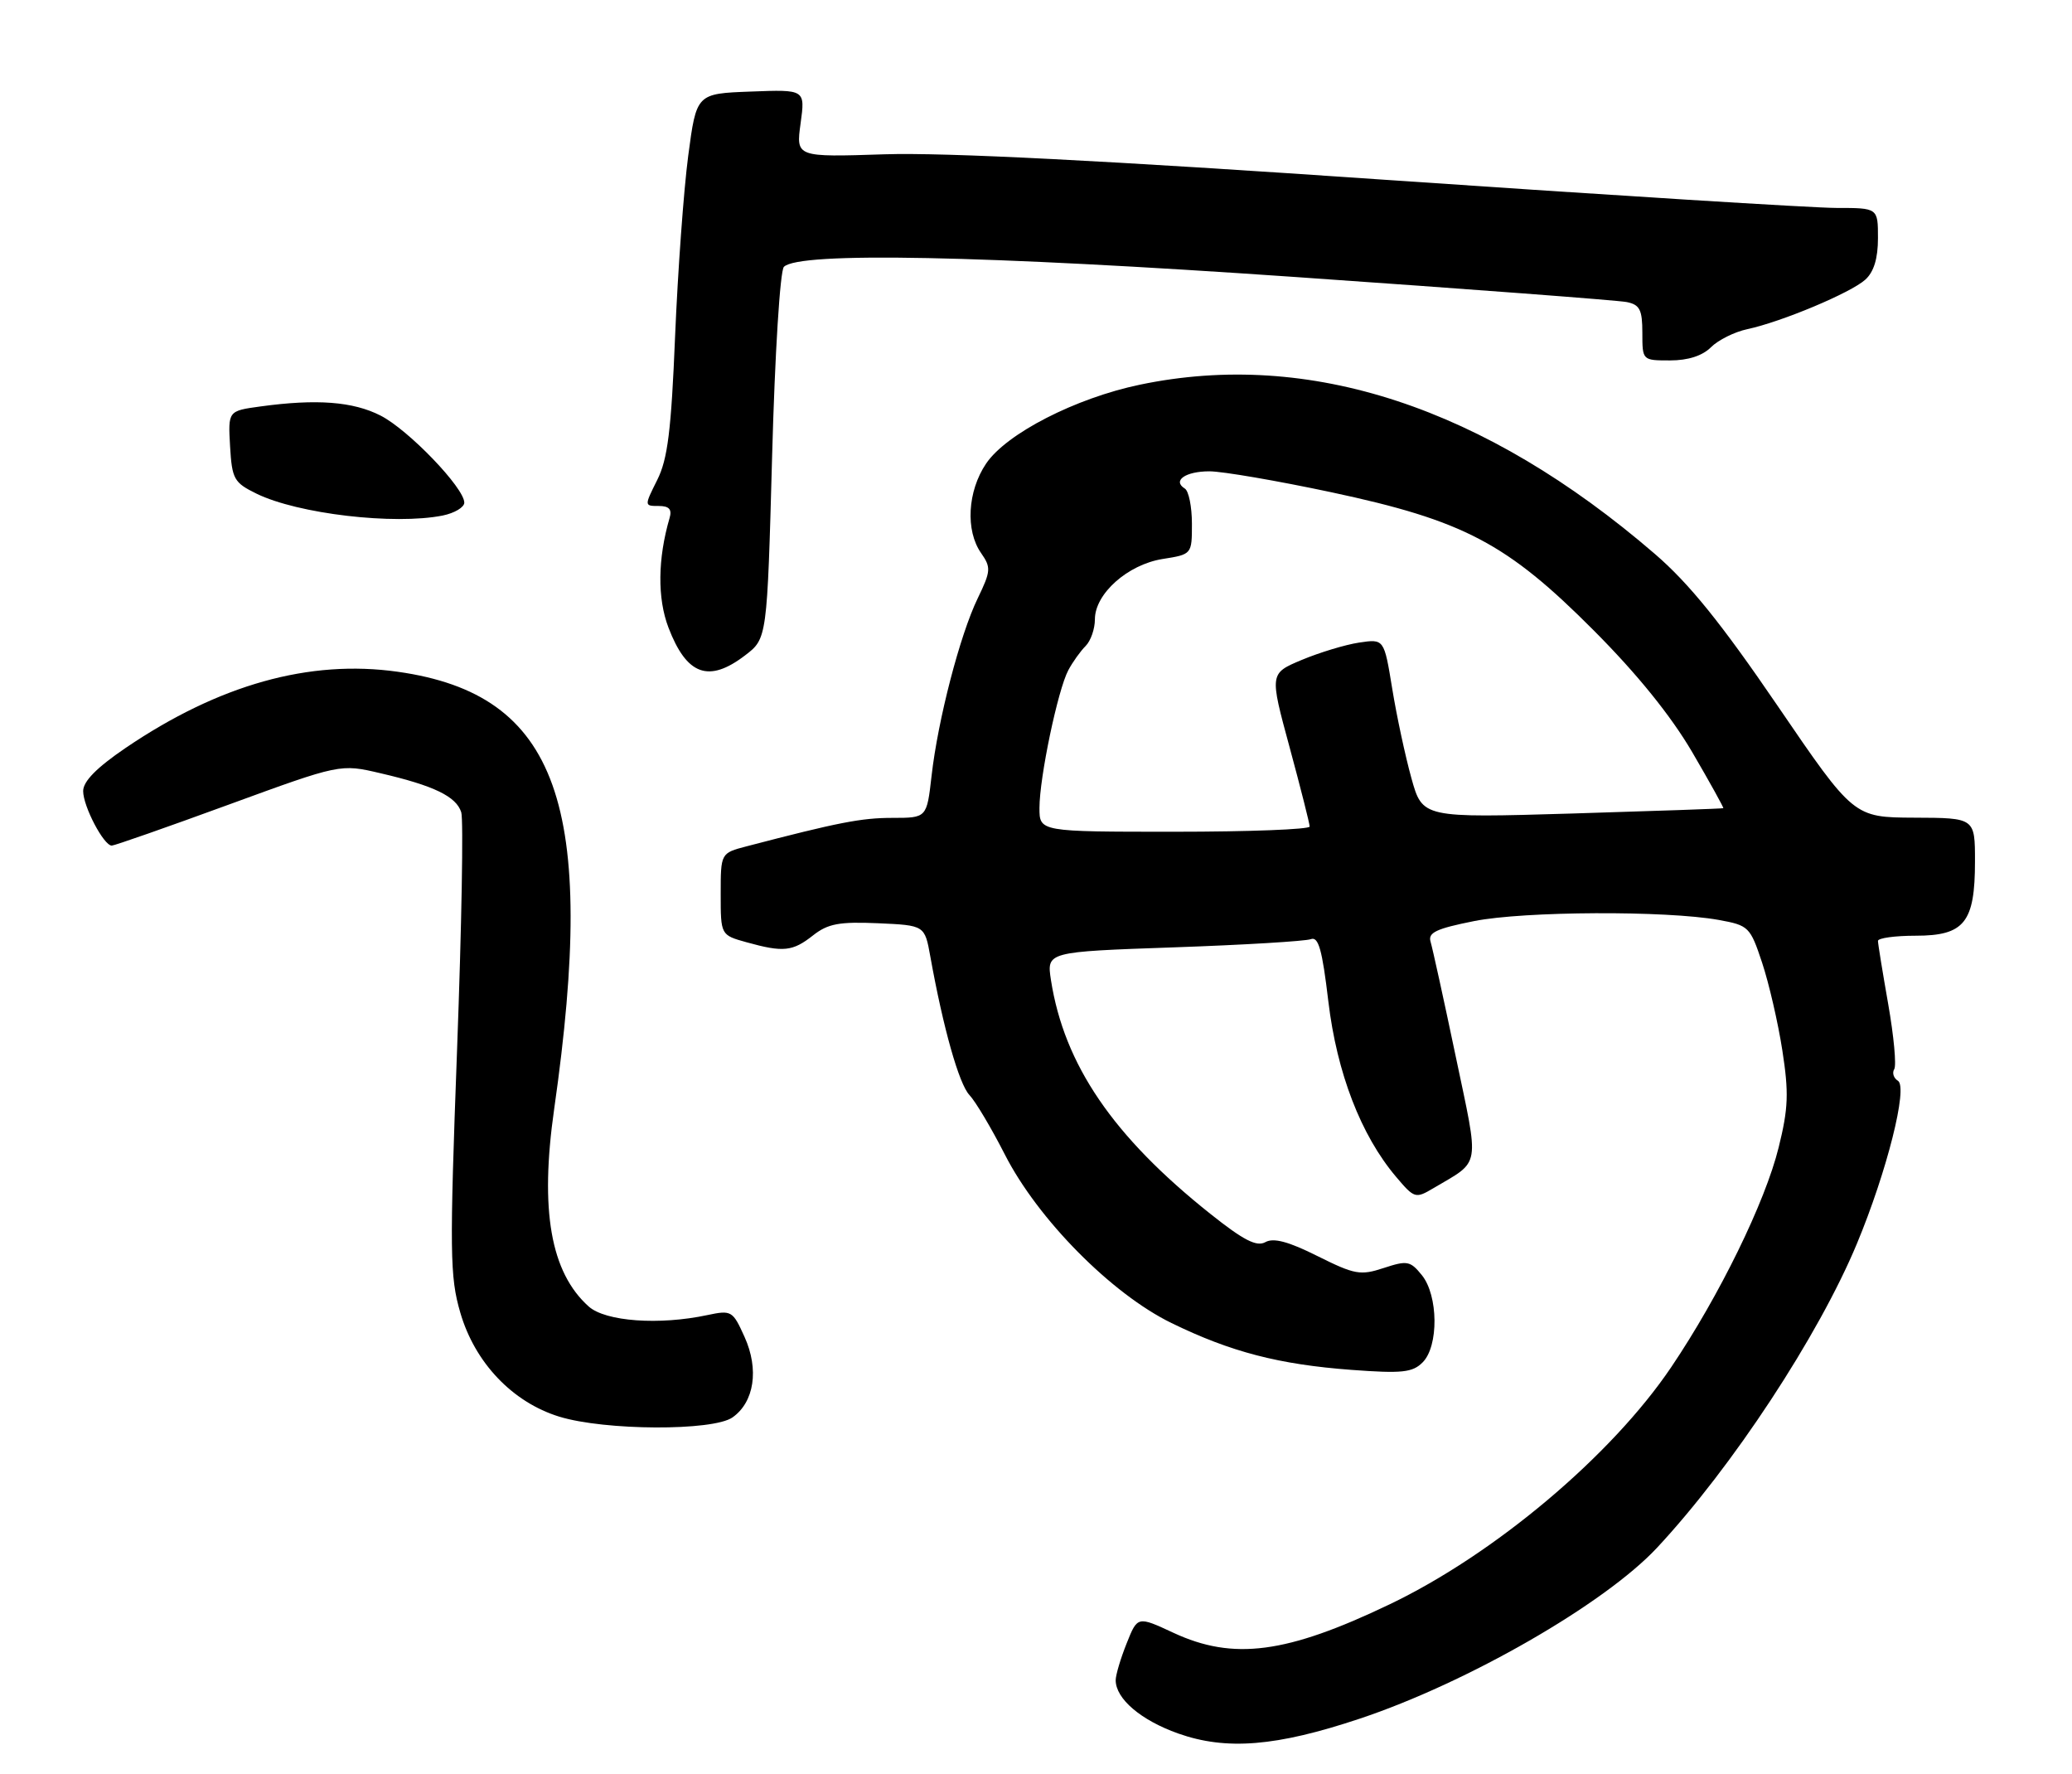 <?xml version="1.0" encoding="UTF-8" standalone="no"?>
<!DOCTYPE svg PUBLIC "-//W3C//DTD SVG 1.1//EN" "http://www.w3.org/Graphics/SVG/1.1/DTD/svg11.dtd" >
<svg xmlns="http://www.w3.org/2000/svg" xmlns:xlink="http://www.w3.org/1999/xlink" version="1.1" viewBox="0 0 299 256">
 <g >
 <path fill="currentColor"
d=" M 196.22 247.96 C 211.76 242.78 231.54 231.41 239.11 223.31 C 249.97 211.67 262.44 192.71 267.97 179.41 C 272.29 169.03 275.36 156.84 273.88 155.93 C 273.25 155.54 273.02 154.78 273.35 154.25 C 273.68 153.71 273.29 149.49 272.48 144.88 C 271.67 140.27 271.00 136.16 271.00 135.75 C 271.00 135.34 273.45 135.00 276.44 135.00 C 283.48 135.00 285.00 133.09 285.00 124.28 C 285.00 118.00 285.00 118.00 276.25 117.97 C 267.50 117.93 267.50 117.93 256.50 101.81 C 248.39 89.92 243.75 84.18 238.83 79.94 C 214.22 58.72 188.92 50.40 164.50 55.50 C 155.19 57.44 145.20 62.57 142.29 66.90 C 139.61 70.88 139.30 76.55 141.58 79.80 C 143.03 81.88 142.99 82.39 141.09 86.32 C 138.53 91.59 135.34 103.88 134.43 111.94 C 133.74 118.00 133.74 118.00 128.77 118.00 C 124.31 118.00 120.96 118.65 107.75 122.10 C 104.00 123.08 104.00 123.08 104.00 128.99 C 104.00 134.91 104.00 134.91 107.75 135.95 C 113.04 137.42 114.38 137.28 117.33 134.95 C 119.48 133.26 121.11 132.96 126.69 133.20 C 133.44 133.50 133.44 133.50 134.25 138.00 C 136.11 148.34 138.39 156.39 139.89 157.98 C 140.78 158.92 143.07 162.78 145.00 166.56 C 149.75 175.89 160.39 186.66 169.05 190.88 C 177.59 195.05 184.56 196.86 195.04 197.64 C 202.32 198.18 203.84 198.02 205.29 196.56 C 207.63 194.23 207.56 186.91 205.18 183.97 C 203.51 181.91 203.06 181.83 199.68 182.94 C 196.31 184.05 195.50 183.90 190.12 181.22 C 185.93 179.12 183.77 178.55 182.60 179.21 C 181.34 179.91 179.46 178.95 174.65 175.12 C 160.61 163.95 153.57 153.61 151.66 141.41 C 151.03 137.32 151.03 137.32 169.38 136.68 C 179.48 136.33 188.37 135.79 189.15 135.50 C 190.26 135.07 190.80 136.99 191.69 144.50 C 192.92 154.79 196.39 163.79 201.43 169.75 C 204.10 172.91 204.26 172.96 206.84 171.43 C 213.76 167.33 213.51 168.81 210.05 152.33 C 208.34 144.17 206.71 136.77 206.44 135.87 C 206.04 134.55 207.25 133.98 212.72 132.89 C 219.95 131.45 240.40 131.36 248.00 132.72 C 252.35 133.51 252.56 133.71 254.28 138.89 C 255.26 141.84 256.58 147.53 257.20 151.54 C 258.15 157.67 258.07 159.89 256.67 165.54 C 254.73 173.43 248.10 186.97 241.17 197.24 C 232.55 210.02 215.67 224.23 200.50 231.48 C 185.64 238.59 177.97 239.59 169.33 235.57 C 164.15 233.16 164.15 233.16 162.58 237.10 C 161.71 239.27 161.00 241.66 161.00 242.41 C 161.00 245.09 164.62 248.18 170.02 250.10 C 176.97 252.56 184.18 251.98 196.22 247.96 Z  M 105.70 204.50 C 108.85 202.29 109.56 197.56 107.44 192.88 C 105.74 189.11 105.56 189.00 102.09 189.73 C 95.13 191.22 87.39 190.66 84.96 188.50 C 79.46 183.59 77.88 174.61 79.97 160.00 C 86.24 116.15 80.53 100.19 57.41 96.92 C 44.66 95.11 31.59 98.77 18.11 107.92 C 13.95 110.75 12.00 112.73 12.00 114.13 C 12.00 116.34 14.97 122.00 16.13 122.00 C 16.51 122.00 24.09 119.35 32.97 116.10 C 49.11 110.20 49.11 110.20 54.91 111.56 C 62.62 113.35 65.84 114.91 66.56 117.19 C 66.89 118.23 66.62 133.61 65.96 151.37 C 64.87 180.73 64.91 184.18 66.42 189.37 C 68.52 196.60 73.95 202.31 80.71 204.39 C 87.28 206.41 102.87 206.48 105.70 204.50 Z  M 107.51 94.56 C 110.70 92.13 110.70 92.13 111.42 65.81 C 111.82 51.03 112.57 39.06 113.12 38.50 C 115.26 36.31 141.71 36.83 186.85 39.96 C 211.96 41.70 233.51 43.33 234.75 43.58 C 236.63 43.96 237.00 44.69 237.00 48.02 C 237.00 52.00 237.00 52.00 241.00 52.00 C 243.60 52.00 245.67 51.33 246.90 50.10 C 247.94 49.06 250.30 47.88 252.15 47.49 C 257.10 46.43 267.07 42.25 269.17 40.35 C 270.41 39.23 271.00 37.29 271.00 34.35 C 271.00 30.00 271.00 30.00 264.99 30.00 C 261.69 30.00 232.32 28.17 199.74 25.93 C 159.70 23.17 136.34 21.98 127.68 22.26 C 114.86 22.68 114.86 22.68 115.53 17.80 C 116.20 12.91 116.20 12.91 108.35 13.21 C 100.50 13.50 100.50 13.50 99.31 22.50 C 98.66 27.45 97.81 39.15 97.42 48.50 C 96.86 62.15 96.35 66.24 94.84 69.25 C 92.97 72.99 92.97 73.00 95.05 73.00 C 96.56 73.00 97.00 73.48 96.62 74.75 C 94.91 80.62 94.85 86.32 96.46 90.54 C 99.09 97.41 102.26 98.57 107.51 94.56 Z  M 63.88 74.38 C 65.59 74.03 67.00 73.19 67.00 72.52 C 67.00 70.39 58.94 62.01 54.92 59.96 C 50.95 57.93 45.68 57.53 37.59 58.64 C 32.91 59.28 32.91 59.28 33.20 64.39 C 33.48 69.13 33.76 69.63 37.03 71.23 C 42.99 74.14 56.88 75.77 63.88 74.38 Z  M 150.00 116.57 C 150.00 112.17 152.65 99.53 154.16 96.70 C 154.79 95.51 155.92 93.94 156.66 93.20 C 157.40 92.46 158.00 90.73 158.00 89.35 C 158.00 85.67 162.72 81.46 167.76 80.65 C 172.00 79.98 172.00 79.98 172.00 75.55 C 172.00 73.11 171.54 70.84 170.98 70.49 C 169.14 69.35 171.06 68.00 174.52 68.00 C 176.40 68.00 184.31 69.36 192.12 71.02 C 211.24 75.10 217.45 78.37 230.00 90.97 C 236.26 97.25 241.09 103.23 244.18 108.49 C 246.75 112.89 248.77 116.54 248.68 116.60 C 248.58 116.67 238.77 117.01 226.88 117.37 C 205.27 118.01 205.27 118.01 203.67 112.26 C 202.79 109.09 201.54 103.28 200.90 99.33 C 199.73 92.17 199.73 92.17 196.12 92.71 C 194.13 93.01 190.41 94.14 187.85 95.21 C 183.20 97.16 183.20 97.16 186.10 107.83 C 187.69 113.70 188.99 118.84 188.99 119.25 C 189.00 119.66 180.22 120.00 169.50 120.00 C 150.00 120.00 150.00 120.00 150.00 116.57 Z "/>
</g>
</svg>